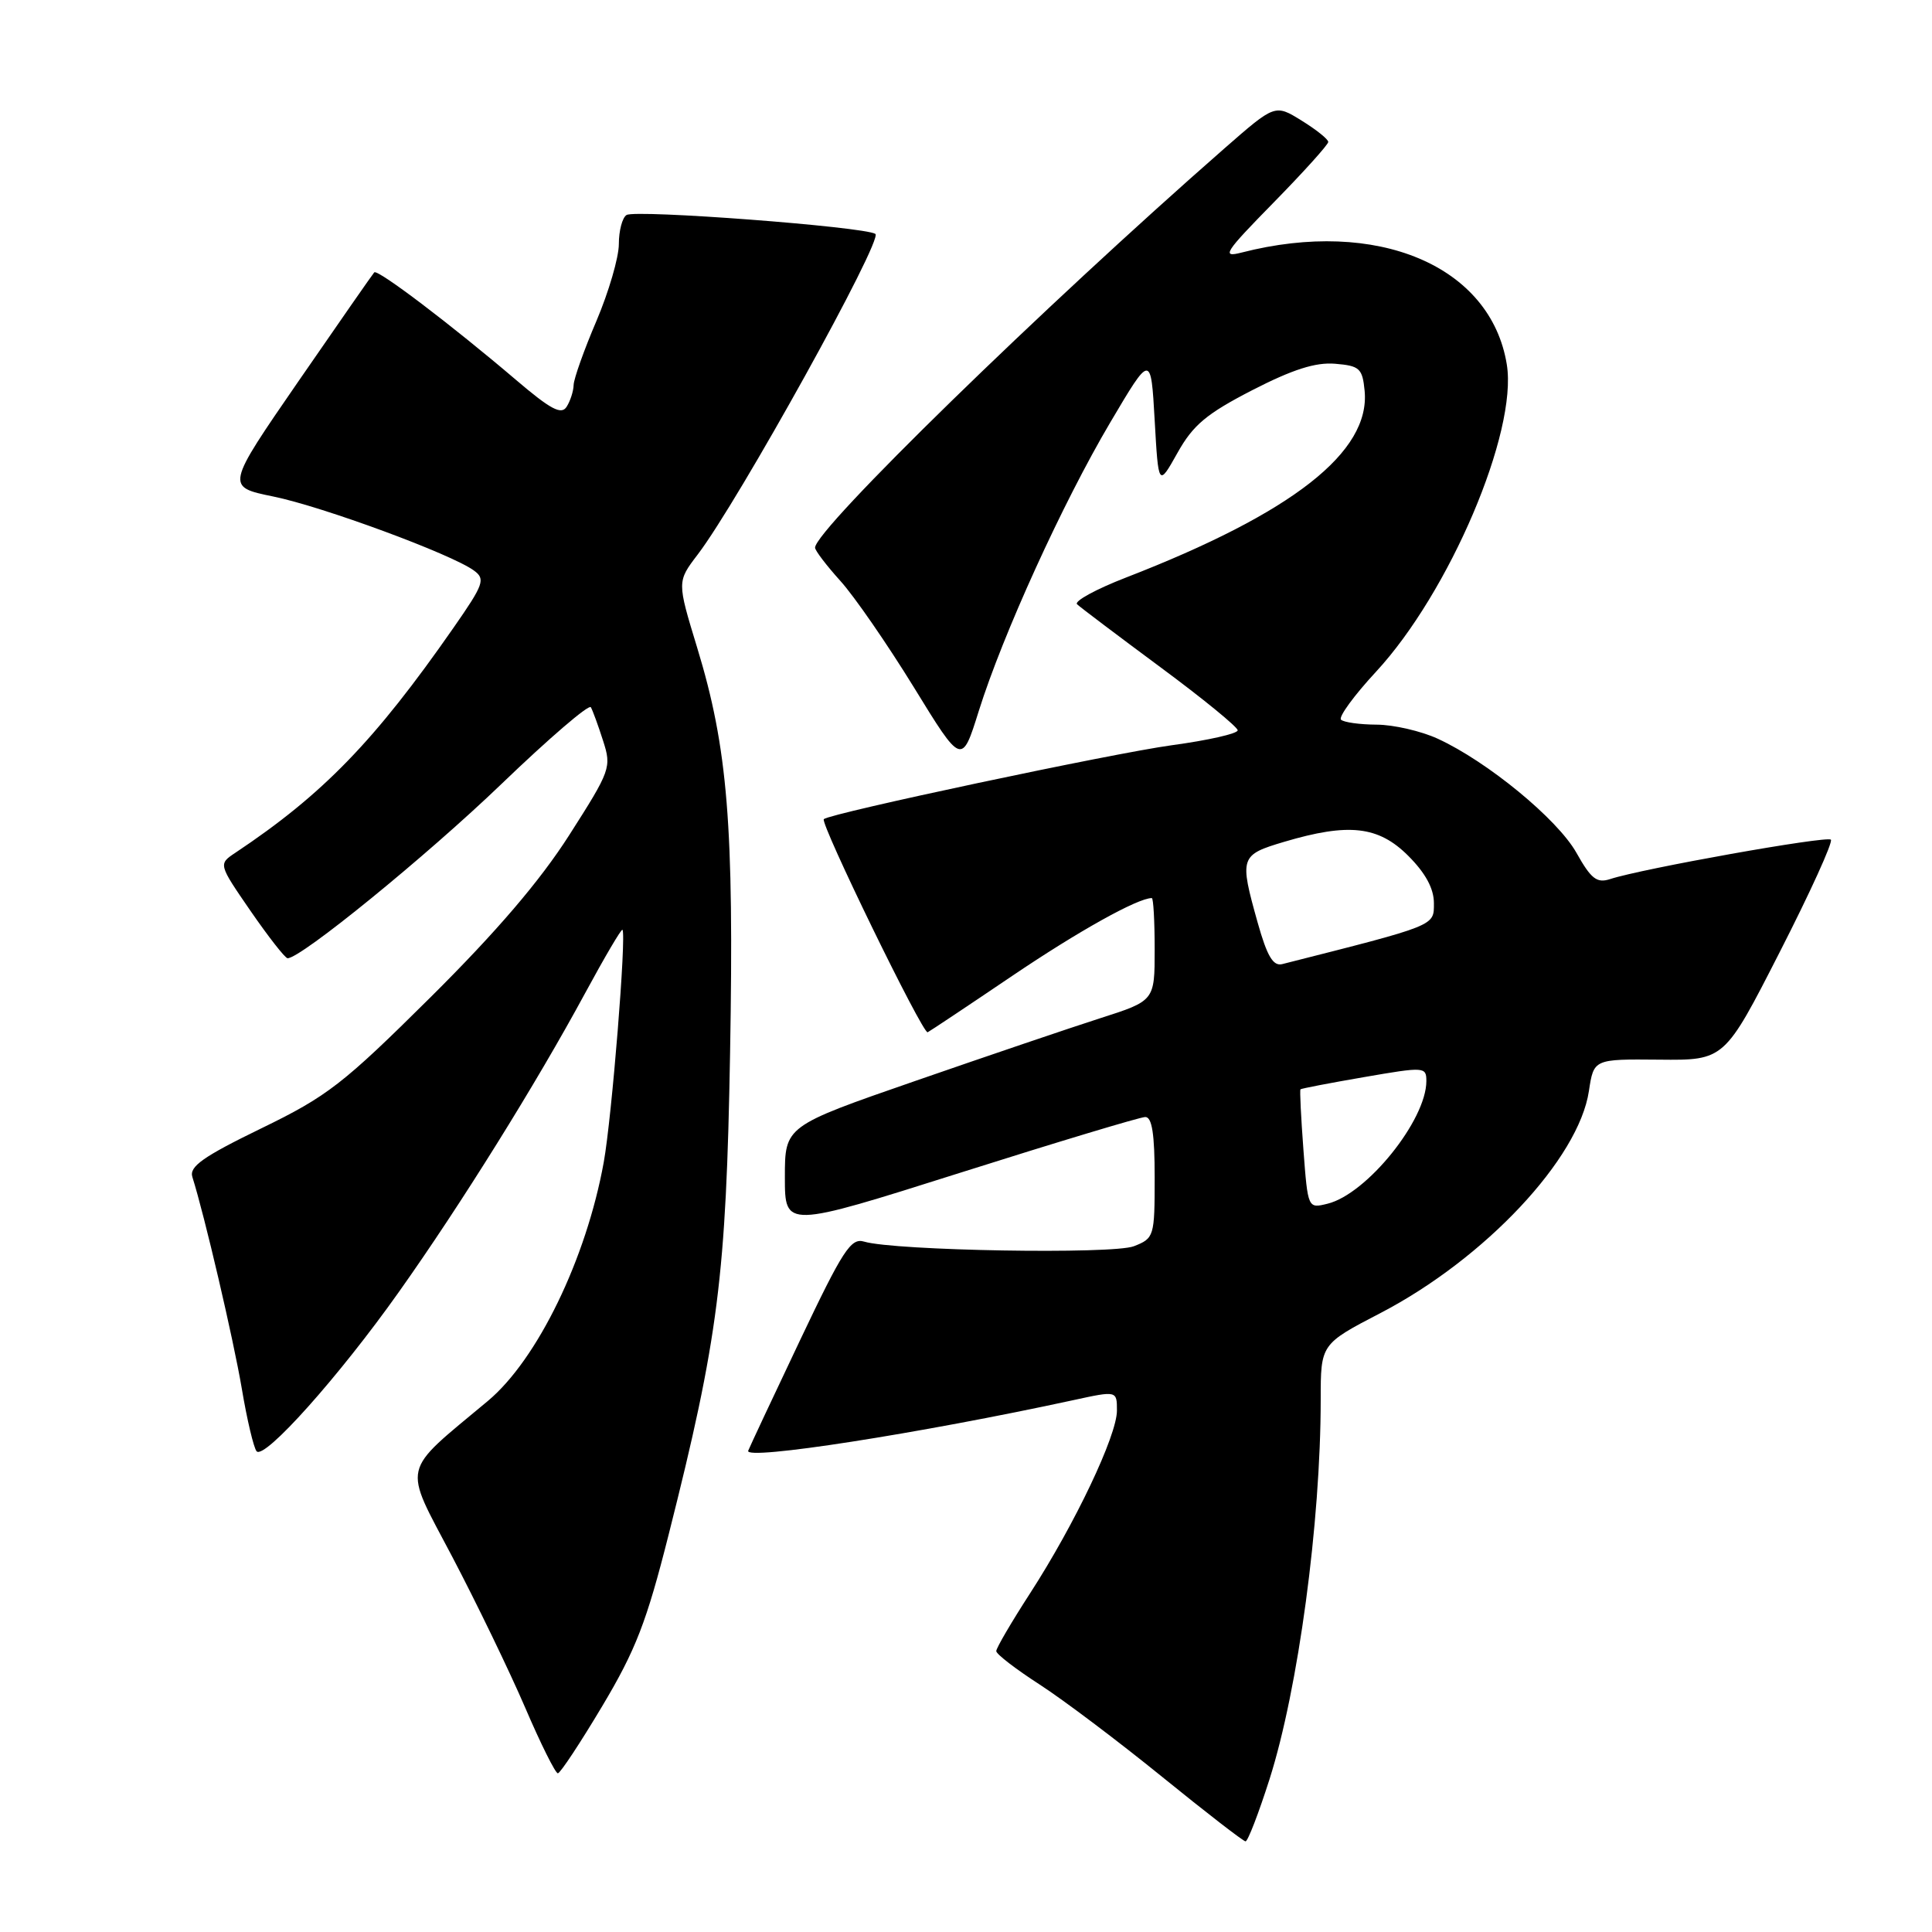 <?xml version="1.0" encoding="UTF-8" standalone="no"?>
<!DOCTYPE svg PUBLIC "-//W3C//DTD SVG 1.1//EN" "http://www.w3.org/Graphics/SVG/1.1/DTD/svg11.dtd" >
<svg xmlns="http://www.w3.org/2000/svg" xmlns:xlink="http://www.w3.org/1999/xlink" version="1.1" viewBox="0 0 256 256">
 <g >
 <path fill="currentColor"
d=" M 168.22 235.75 C 172.02 223.81 175.00 201.71 175.00 185.44 C 175.00 178.10 175.00 178.10 182.95 173.97 C 196.77 166.77 209.20 153.53 210.54 144.56 C 211.18 140.33 211.18 140.33 219.84 140.41 C 228.50 140.50 228.50 140.50 235.82 126.16 C 239.85 118.27 242.90 111.57 242.60 111.26 C 242.06 110.73 217.61 115.09 213.36 116.48 C 211.59 117.06 210.83 116.47 208.88 112.99 C 206.37 108.54 197.10 100.91 190.50 97.88 C 188.30 96.87 184.66 96.03 182.42 96.02 C 180.17 96.01 178.04 95.71 177.69 95.36 C 177.34 95.00 179.42 92.15 182.32 89.02 C 192.06 78.50 201.11 57.24 199.66 48.30 C 197.54 35.21 182.47 28.85 164.50 33.47 C 161.81 34.16 162.25 33.48 168.75 26.85 C 172.74 22.78 176.00 19.16 176.00 18.81 C 176.00 18.45 174.41 17.18 172.47 15.98 C 168.95 13.80 168.95 13.80 162.26 19.65 C 138.21 40.71 108.00 70.17 108.00 72.57 C 108.00 72.95 109.51 74.93 111.35 76.97 C 113.20 79.01 117.57 85.35 121.08 91.05 C 127.44 101.41 127.44 101.41 129.69 94.22 C 132.87 84.08 140.82 66.62 147.13 55.95 C 152.50 46.87 152.50 46.87 153.00 55.68 C 153.50 64.50 153.50 64.50 156.02 60.01 C 158.08 56.32 159.86 54.83 165.93 51.70 C 171.29 48.95 174.32 47.98 176.92 48.20 C 180.16 48.47 180.53 48.81 180.82 51.78 C 181.60 59.89 171.28 67.97 149.22 76.52 C 145.22 78.07 142.29 79.67 142.72 80.07 C 143.15 80.48 148.11 84.22 153.75 88.40 C 159.39 92.57 164.00 96.34 164.00 96.77 C 164.00 97.21 160.06 98.10 155.25 98.75 C 147.43 99.82 110.01 107.76 109.16 108.54 C 108.62 109.03 122.28 137.08 122.92 136.78 C 123.24 136.62 128.27 133.27 134.11 129.32 C 142.88 123.39 150.75 119.00 152.62 119.00 C 152.83 119.00 153.00 122.06 153.00 125.80 C 153.00 132.61 153.00 132.61 145.75 134.93 C 141.76 136.21 130.74 139.95 121.25 143.24 C 104.00 149.22 104.00 149.22 104.00 155.99 C 104.00 162.75 104.00 162.75 127.25 155.39 C 140.04 151.34 151.06 148.02 151.75 148.01 C 152.65 148.00 153.00 150.27 153.00 156.02 C 153.00 163.85 152.93 164.08 150.25 165.13 C 147.45 166.23 118.54 165.73 114.50 164.52 C 112.75 163.99 111.68 165.65 106.00 177.61 C 102.42 185.14 99.34 191.72 99.14 192.23 C 98.62 193.56 121.88 189.94 142.25 185.52 C 148.00 184.27 148.00 184.27 148.00 186.91 C 148.00 190.22 142.44 201.92 136.51 211.09 C 134.03 214.92 132.00 218.39 132.01 218.78 C 132.01 219.18 134.60 221.17 137.76 223.21 C 140.92 225.25 148.22 230.76 154.00 235.45 C 159.78 240.14 164.74 243.98 165.04 243.99 C 165.34 244.00 166.77 240.29 168.22 235.75 Z  M 79.80 226.07 C 84.24 218.63 85.67 214.94 88.60 203.34 C 95.18 177.30 96.22 169.17 96.74 139.50 C 97.27 109.36 96.44 99.11 92.37 85.79 C 89.71 77.07 89.71 77.07 92.44 73.49 C 97.85 66.40 117.09 31.67 115.99 30.99 C 114.44 30.03 84.23 27.74 83.02 28.49 C 82.46 28.83 82.00 30.57 82.00 32.34 C 82.00 34.11 80.66 38.69 79.03 42.53 C 77.39 46.36 76.04 50.17 76.01 51.00 C 75.99 51.83 75.57 53.13 75.08 53.90 C 74.38 55.01 72.96 54.25 68.35 50.32 C 59.79 43.03 50.04 35.63 49.59 36.09 C 49.38 36.32 44.87 42.80 39.56 50.50 C 29.91 64.50 29.91 64.50 36.21 65.79 C 42.74 67.12 59.84 73.43 62.80 75.60 C 64.35 76.73 64.11 77.41 60.10 83.17 C 49.64 98.20 42.78 105.27 31.18 113.00 C 28.93 114.50 28.93 114.50 33.21 120.72 C 35.57 124.14 37.77 126.95 38.10 126.97 C 39.79 127.05 56.48 113.46 66.47 103.86 C 72.72 97.85 78.04 93.28 78.29 93.71 C 78.54 94.15 79.27 96.14 79.91 98.15 C 81.05 101.68 80.91 102.07 75.43 110.65 C 71.54 116.74 65.80 123.45 57.03 132.16 C 45.44 143.66 43.40 145.25 34.61 149.52 C 26.90 153.27 25.05 154.58 25.49 155.96 C 27.09 160.99 30.93 177.45 32.04 184.00 C 32.73 188.12 33.62 191.86 34.00 192.30 C 35.02 193.47 44.93 182.38 52.84 171.21 C 61.05 159.64 71.04 143.60 77.53 131.60 C 80.12 126.82 82.34 123.04 82.48 123.20 C 83.02 123.87 81.07 148.08 80.00 154.00 C 77.68 166.81 71.20 180.15 64.65 185.63 C 53.00 195.36 53.36 193.80 59.91 206.25 C 63.16 212.44 67.51 221.44 69.58 226.25 C 71.64 231.06 73.60 234.99 73.92 234.97 C 74.24 234.96 76.89 230.95 79.80 226.07 Z  M 172.71 152.34 C 172.39 148.06 172.21 144.45 172.32 144.34 C 172.44 144.23 176.23 143.50 180.76 142.72 C 188.75 141.34 189.00 141.35 189.00 143.25 C 189.00 148.42 181.10 158.23 175.90 159.50 C 173.30 160.14 173.30 160.14 172.71 152.34 Z  M 166.65 122.26 C 164.21 113.56 164.30 113.29 170.18 111.54 C 178.71 109.01 182.65 109.45 186.60 113.40 C 188.89 115.69 190.00 117.74 190.00 119.67 C 190.00 122.72 190.42 122.55 169.90 127.75 C 168.70 128.05 167.90 126.71 166.65 122.26 Z "/>
</g>
</svg>